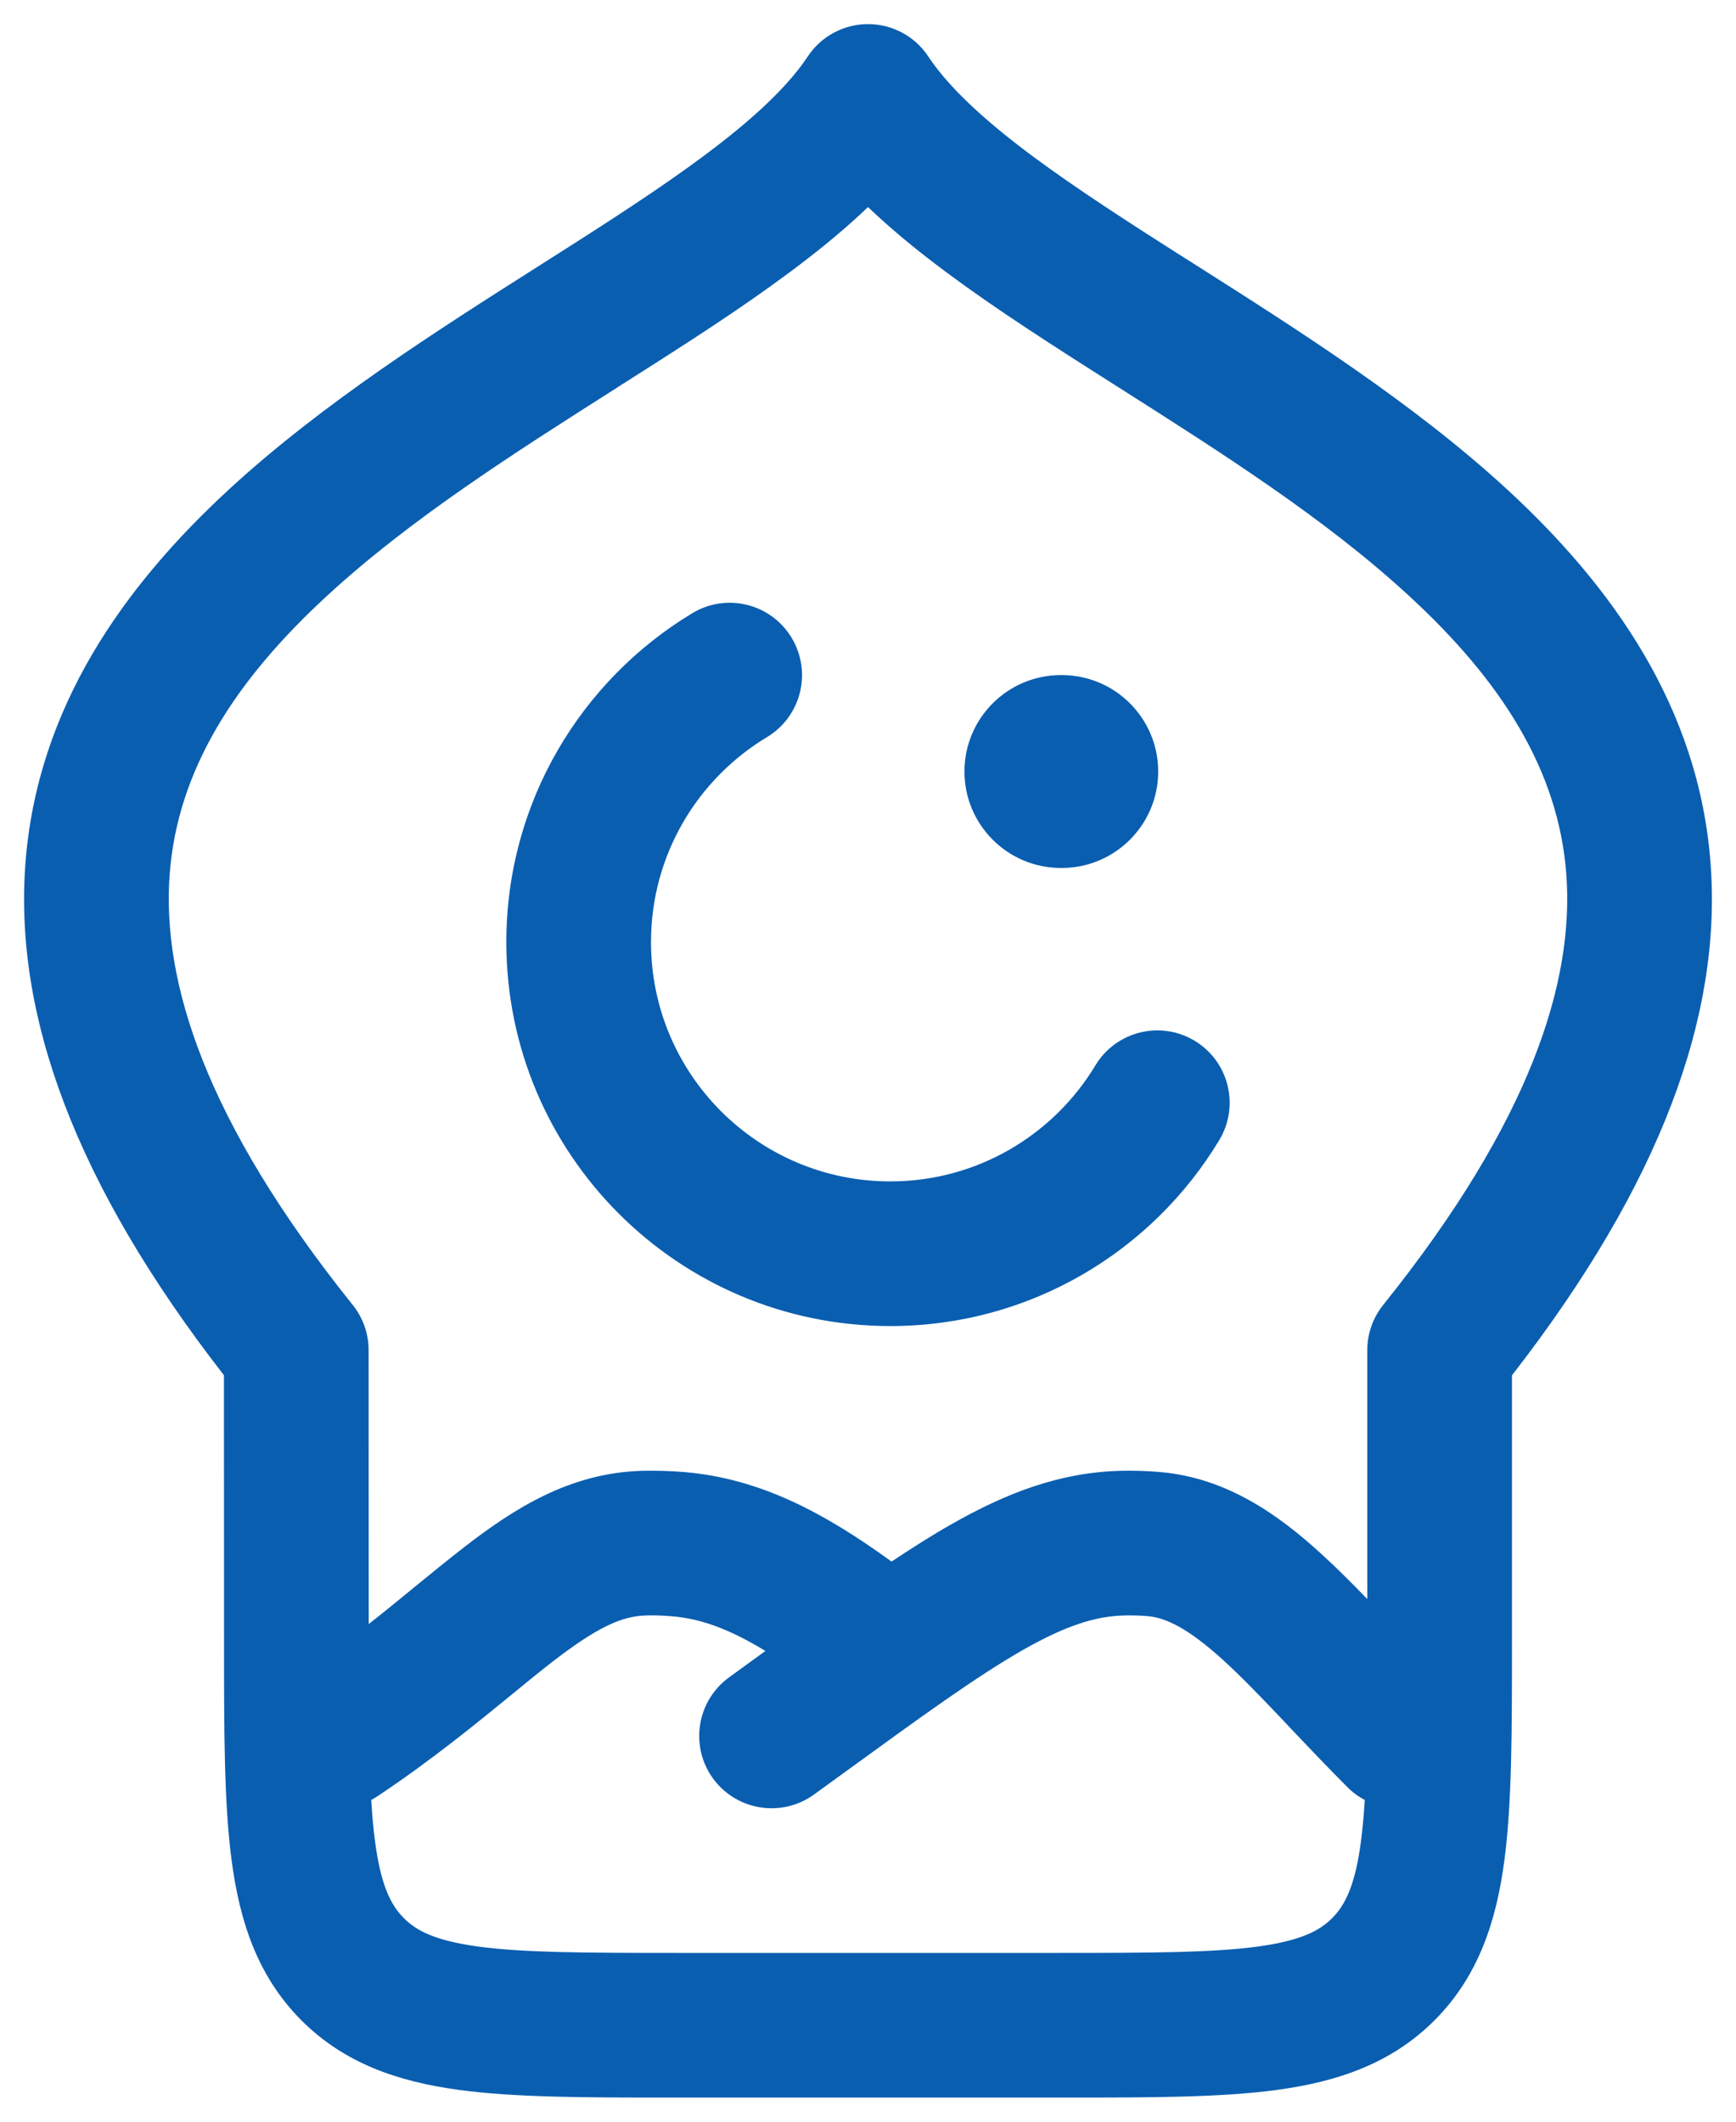 <svg width="18" height="22" viewBox="0 0 18 22" fill="none" xmlns="http://www.w3.org/2000/svg">
    <path
        d="M8.208 6.613C8.422 6.968 8.308 7.429 7.953 7.643C7.23 8.078 6.75 8.868 6.75 9.769C6.75 11.139 7.861 12.25 9.231 12.25C10.132 12.25 10.922 11.77 11.358 11.047C11.571 10.693 12.032 10.578 12.387 10.792C12.742 11.006 12.856 11.467 12.642 11.822C11.947 12.976 10.68 13.75 9.231 13.75C7.032 13.75 5.25 11.968 5.25 9.769C5.25 8.32 6.025 7.053 7.179 6.358C7.533 6.144 7.994 6.258 8.208 6.613Z"
        fill="#0A5EB0" />
    <path
        d="M11 7C10.448 7 10 7.448 10 8C10 8.552 10.448 9 11 9H11.009C11.561 9 12.009 8.552 12.009 8C12.009 7.448 11.561 7 11.009 7H11Z"
        fill="#0A5EB0" />
    <path fill-rule="evenodd" clip-rule="evenodd"
        d="M9 0.25C9.252 0.25 9.487 0.376 9.625 0.586C9.808 0.861 10.113 1.162 10.548 1.499C10.979 1.833 11.496 2.172 12.071 2.54C12.184 2.612 12.299 2.685 12.416 2.759L12.42 2.761L12.421 2.762C13.467 3.427 14.656 4.181 15.625 5.073C16.713 6.076 17.618 7.334 17.737 8.961C17.852 10.528 17.224 12.269 15.677 14.261L15.677 17.052C15.677 17.95 15.677 18.699 15.598 19.293C15.515 19.919 15.332 20.485 14.882 20.941C14.43 21.398 13.867 21.585 13.245 21.67C12.656 21.75 11.915 21.75 11.028 21.75L6.971 21.75C6.085 21.75 5.344 21.75 4.755 21.67C4.132 21.585 3.57 21.398 3.118 20.942C2.668 20.486 2.485 19.92 2.402 19.294C2.323 18.7 2.323 17.951 2.323 17.052L2.322 14.26C0.775 12.269 0.148 10.528 0.263 8.961C0.383 7.334 1.288 6.076 2.376 5.073C3.345 4.181 4.533 3.427 5.58 2.762C5.698 2.687 5.815 2.613 5.929 2.54C6.504 2.173 7.021 1.833 7.452 1.499C7.887 1.162 8.193 0.861 8.375 0.586C8.514 0.376 8.749 0.25 9 0.25ZM1.759 9.07C1.679 10.168 2.116 11.609 3.657 13.531C3.764 13.664 3.822 13.829 3.822 14L3.823 16.84C3.991 16.708 4.148 16.58 4.302 16.453C4.472 16.314 4.64 16.177 4.815 16.041C5.316 15.654 5.901 15.27 6.662 15.251C6.811 15.248 6.96 15.252 7.108 15.265C7.882 15.334 8.54 15.681 9.244 16.192C9.461 16.048 9.664 15.919 9.858 15.809C10.436 15.479 10.992 15.266 11.621 15.251C11.758 15.248 11.895 15.252 12.031 15.264C12.721 15.324 13.258 15.709 13.692 16.105C13.855 16.253 14.017 16.415 14.177 16.581V14C14.177 13.829 14.235 13.664 14.342 13.531C15.884 11.609 16.321 10.168 16.241 9.07C16.161 7.978 15.556 7.049 14.608 6.177C13.745 5.381 12.675 4.701 11.61 4.024L11.605 4.021C11.491 3.949 11.377 3.876 11.264 3.804C10.689 3.437 10.12 3.065 9.629 2.684C9.409 2.514 9.197 2.335 9 2.147C8.804 2.335 8.591 2.514 8.371 2.684C7.88 3.065 7.312 3.437 6.736 3.804C6.623 3.876 6.51 3.948 6.396 4.02L6.391 4.024C5.326 4.701 4.256 5.381 3.392 6.177C2.445 7.049 1.839 7.978 1.759 9.07ZM7.936 17.119L7.559 17.393C7.224 17.637 7.15 18.106 7.393 18.441C7.637 18.776 8.106 18.85 8.441 18.607L8.74 18.39C9.561 17.793 10.128 17.382 10.602 17.111C11.061 16.849 11.368 16.758 11.656 16.751C11.738 16.749 11.82 16.751 11.901 16.758C12.09 16.775 12.32 16.884 12.683 17.214C12.86 17.375 13.046 17.567 13.262 17.794L13.377 17.916C13.558 18.107 13.757 18.317 13.97 18.53C14.024 18.585 14.085 18.63 14.151 18.664C14.141 18.822 14.128 18.965 14.111 19.096C14.05 19.559 13.943 19.757 13.815 19.887C13.688 20.016 13.495 20.122 13.042 20.184C12.567 20.248 11.928 20.25 10.976 20.25L7.024 20.25C6.071 20.25 5.433 20.248 4.958 20.184C4.504 20.122 4.312 20.016 4.185 19.887C4.057 19.757 3.95 19.559 3.889 19.096C3.871 18.965 3.859 18.822 3.849 18.664C3.872 18.652 3.894 18.639 3.916 18.624C4.469 18.256 4.943 17.868 5.322 17.558C5.474 17.433 5.611 17.321 5.732 17.228C6.193 16.872 6.448 16.757 6.699 16.751C6.791 16.748 6.883 16.752 6.975 16.76C7.26 16.785 7.551 16.884 7.936 17.119Z"
        fill="#0A5EB0" />
</svg>
    